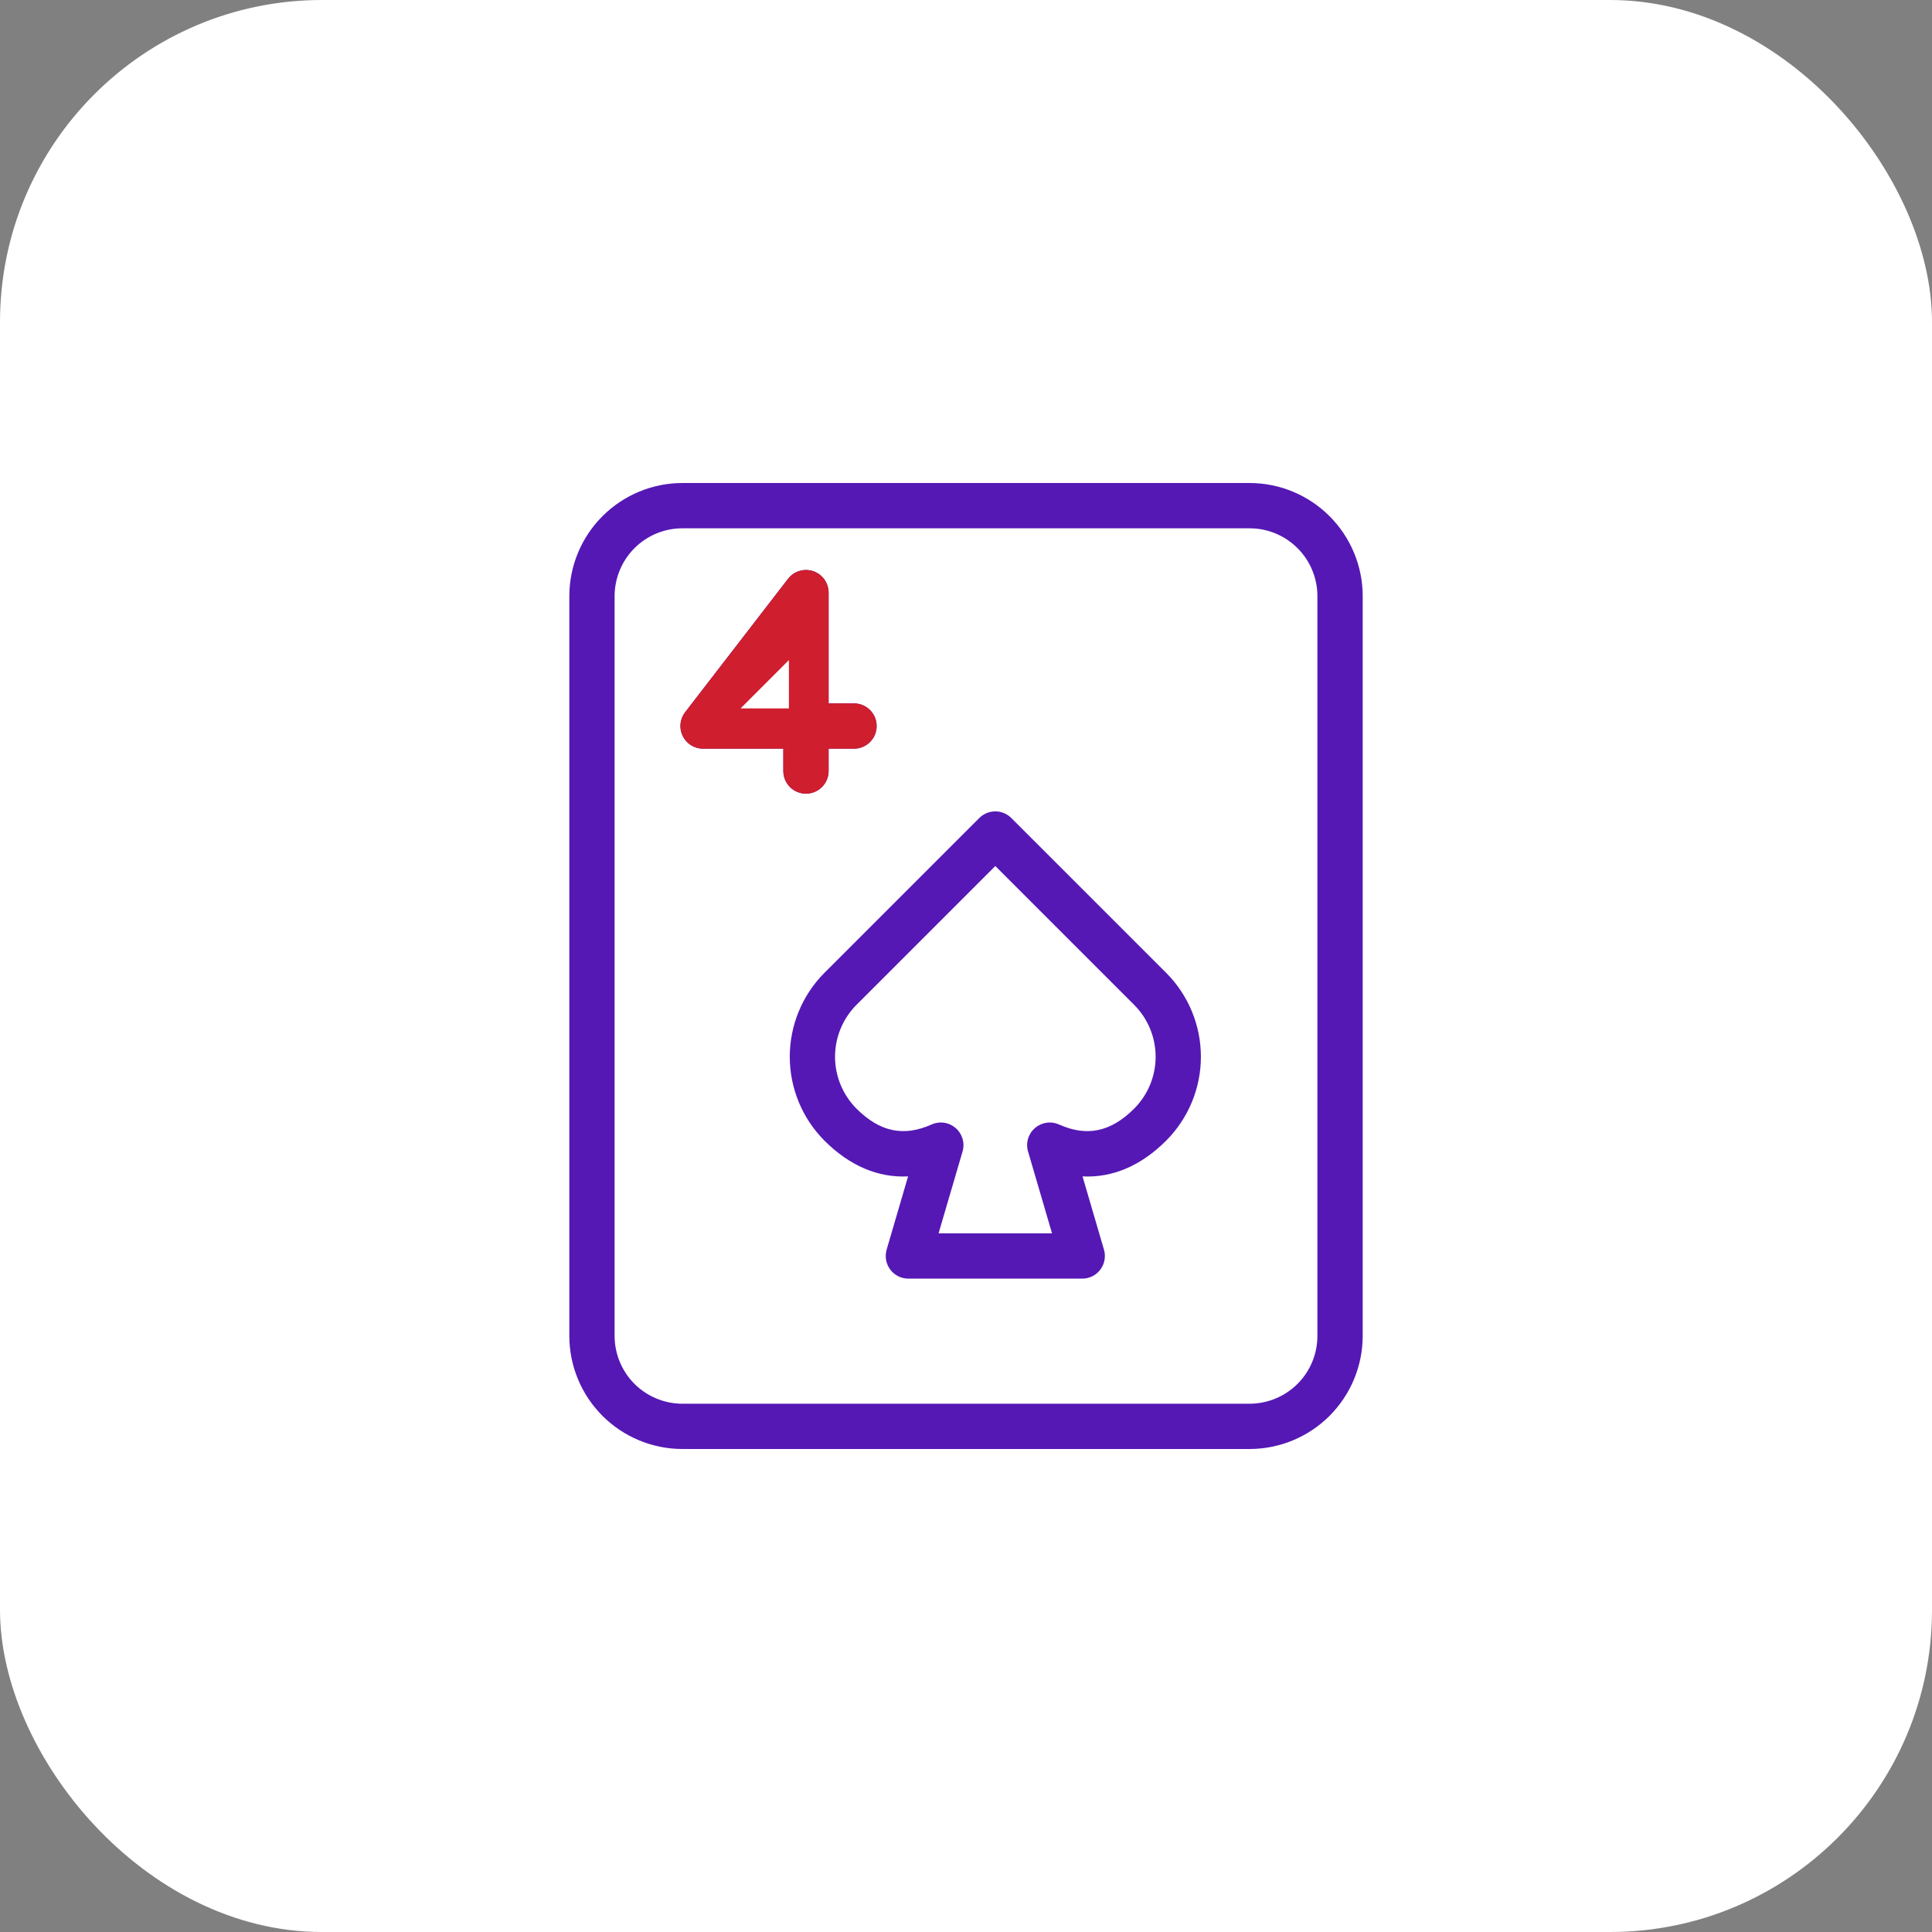 <svg width="60" height="60" viewBox="0 0 60 60" fill="none" xmlns="http://www.w3.org/2000/svg">
<rect x="0" y="0" width="60" height="60" fill="#808080" stroke="none"/>
<rect x="0" y="0" width="60" height="60" rx="10" fill="white"/>
<g clip-path="url(#clip0_1108_4505)">
<path d="M38.808 15H21.192C20.261 15.001 19.369 15.372 18.711 16.03C18.052 16.688 17.682 17.581 17.681 18.512V41.489C17.682 42.42 18.052 43.312 18.711 43.971C19.369 44.629 20.261 44.999 21.192 45H38.808C39.739 44.999 40.632 44.629 41.29 43.971C41.948 43.312 42.319 42.42 42.32 41.489V18.512C42.319 17.581 41.948 16.688 41.29 16.03C40.632 15.372 39.739 15.001 38.808 15ZM40.913 41.489C40.913 42.047 40.691 42.582 40.296 42.977C39.901 43.371 39.366 43.593 38.808 43.594H21.192C20.634 43.593 20.099 43.371 19.704 42.977C19.31 42.582 19.088 42.047 19.087 41.489V18.512C19.088 17.954 19.31 17.419 19.704 17.024C20.099 16.629 20.634 16.407 21.192 16.407H38.808C39.366 16.407 39.901 16.629 40.296 17.024C40.691 17.419 40.913 17.954 40.913 18.512V41.489ZM25.03 24.648C25.217 24.648 25.395 24.574 25.527 24.442C25.659 24.31 25.733 24.131 25.733 23.945V23.251H26.522C26.708 23.251 26.887 23.177 27.019 23.045C27.151 22.913 27.225 22.735 27.225 22.548C27.225 22.361 27.151 22.183 27.019 22.051C26.887 21.919 26.708 21.845 26.522 21.845H25.733V18.405C25.733 18.258 25.687 18.115 25.602 17.996C25.516 17.876 25.396 17.787 25.257 17.739C25.118 17.692 24.968 17.689 24.827 17.732C24.687 17.774 24.563 17.859 24.473 17.975L21.277 22.119C21.197 22.223 21.148 22.347 21.134 22.478C21.121 22.608 21.145 22.74 21.203 22.858C21.261 22.976 21.351 23.075 21.462 23.145C21.574 23.214 21.703 23.251 21.834 23.251H24.327V23.945C24.327 24.131 24.401 24.31 24.533 24.442C24.665 24.574 24.844 24.648 25.03 24.648ZM23.264 21.845L24.327 20.468V21.845H23.264ZM31.407 25.404C31.342 25.338 31.264 25.287 31.179 25.251C31.094 25.216 31.002 25.198 30.91 25.198C30.818 25.198 30.726 25.216 30.641 25.251C30.556 25.287 30.478 25.338 30.413 25.404L25.602 30.214C24.914 30.906 24.527 31.842 24.527 32.818C24.527 33.794 24.914 34.73 25.602 35.422C26.387 36.207 27.27 36.581 28.201 36.534L27.535 38.809C27.505 38.913 27.499 39.024 27.518 39.131C27.538 39.239 27.582 39.34 27.647 39.428C27.713 39.515 27.798 39.586 27.895 39.635C27.993 39.684 28.101 39.709 28.21 39.709H33.61C33.719 39.709 33.827 39.684 33.925 39.635C34.022 39.586 34.107 39.515 34.173 39.428C34.238 39.34 34.282 39.239 34.302 39.131C34.321 39.024 34.316 38.913 34.285 38.809L33.619 36.534C34.55 36.581 35.433 36.207 36.218 35.422C36.907 34.73 37.295 33.794 37.295 32.818C37.295 31.842 36.907 30.905 36.218 30.214L31.407 25.404ZM35.224 34.428C34.498 35.153 33.756 35.31 32.889 34.922C32.767 34.867 32.631 34.848 32.498 34.868C32.365 34.888 32.241 34.945 32.14 35.033C32.038 35.122 31.964 35.237 31.927 35.366C31.889 35.495 31.889 35.632 31.927 35.761L32.672 38.303H29.148L29.893 35.761C29.931 35.632 29.931 35.495 29.893 35.366C29.855 35.237 29.782 35.121 29.68 35.033C29.579 34.945 29.455 34.887 29.322 34.868C29.189 34.848 29.053 34.867 28.93 34.922C28.064 35.31 27.322 35.153 26.596 34.427C26.172 33.999 25.933 33.421 25.933 32.818C25.933 32.215 26.172 31.637 26.596 31.209L30.91 26.895L35.224 31.209C35.65 31.636 35.889 32.215 35.889 32.818C35.889 33.422 35.65 34 35.224 34.428Z" fill="#5518B5"/>
<path d="M25.527 24.442C25.395 24.574 25.217 24.648 25.03 24.648C24.844 24.648 24.665 24.574 24.533 24.442C24.401 24.31 24.327 24.131 24.327 23.945V23.251H21.834C21.703 23.251 21.574 23.214 21.462 23.145C21.351 23.075 21.261 22.976 21.203 22.858C21.145 22.74 21.121 22.608 21.134 22.478C21.148 22.347 21.197 22.223 21.277 22.119L24.474 17.976C24.563 17.859 24.687 17.774 24.827 17.732C24.968 17.689 25.118 17.692 25.257 17.739C25.396 17.787 25.516 17.877 25.602 17.996C25.687 18.115 25.733 18.258 25.733 18.405V21.845H26.522C26.708 21.845 26.887 21.919 27.019 22.051C27.151 22.183 27.225 22.362 27.225 22.548C27.225 22.735 27.151 22.913 27.019 23.045C26.887 23.177 26.708 23.251 26.522 23.251H25.733V23.945C25.733 24.131 25.659 24.31 25.527 24.442Z" fill="#CF1E2E"/>
<path d="M23 22L24.5 20.5V22H23Z" fill="white"/>
</g>
<defs>
<clipPath id="clip0_1108_4505">
<rect width="30" height="30" fill="white" transform="translate(15 15)"/>
</clipPath>
</defs>
</svg>
